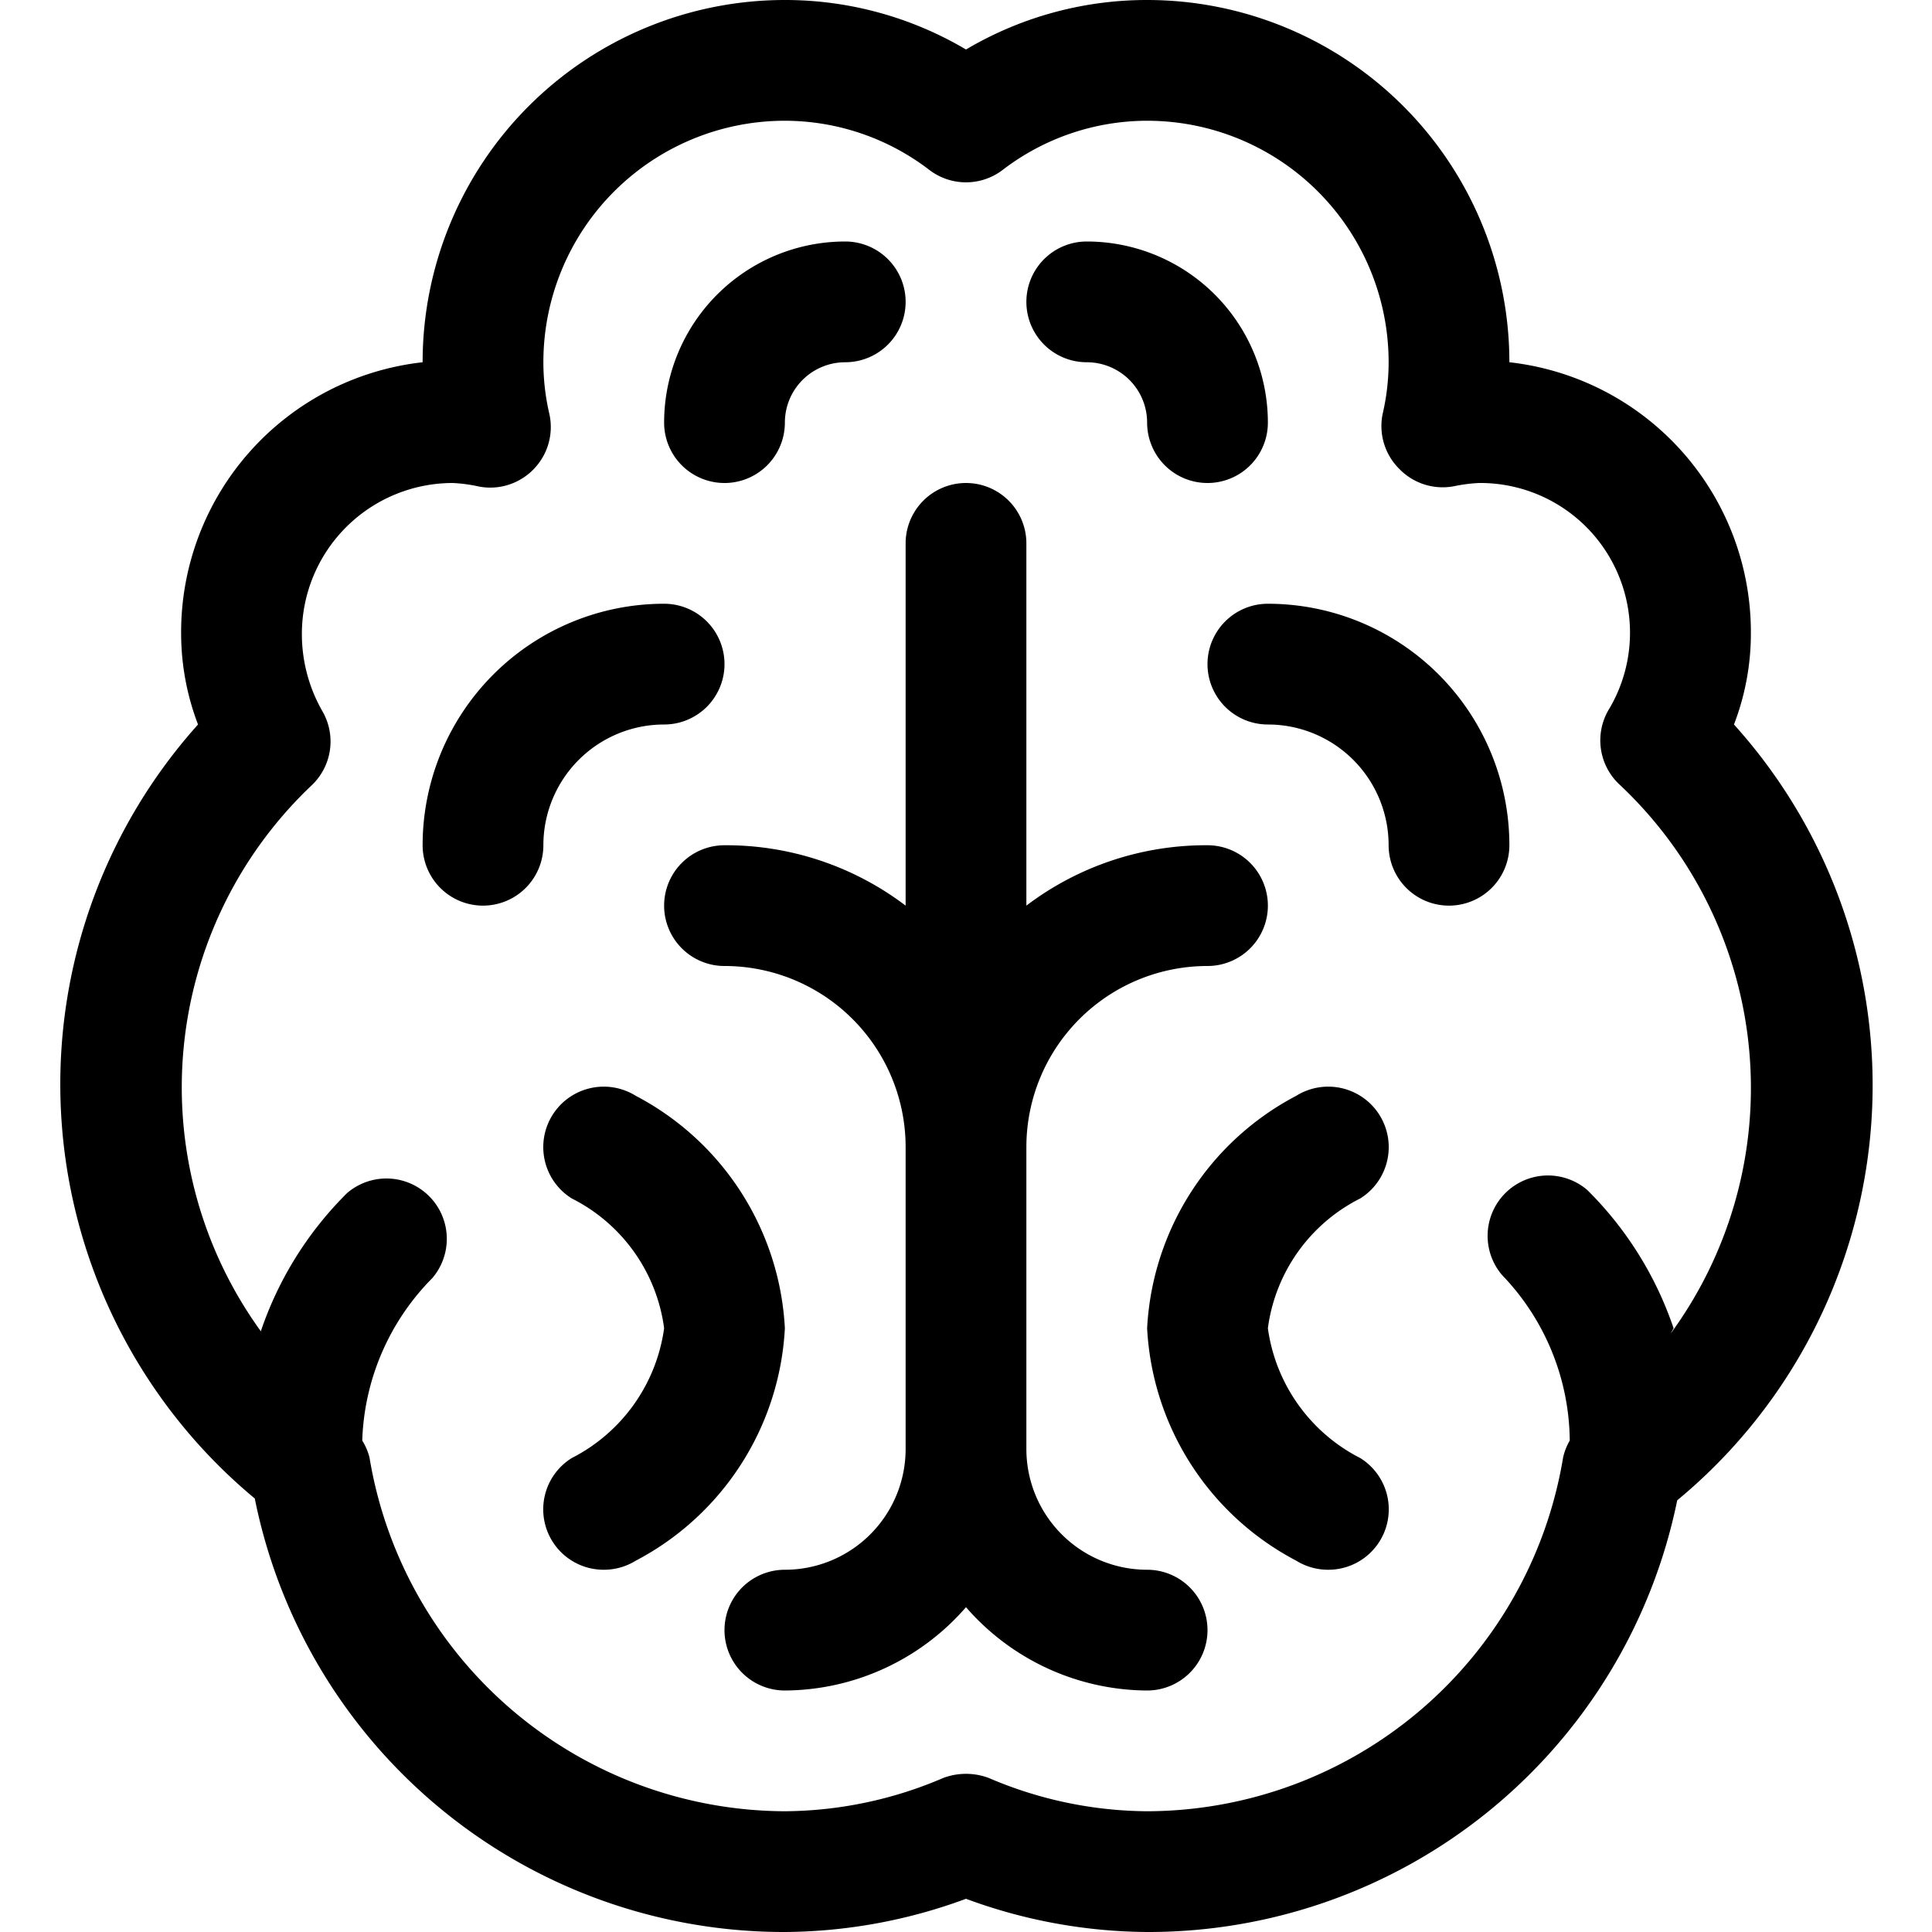 <svg id="ico-nervoussystem-32" xmlns="http://www.w3.org/2000/svg" width="32" height="32" viewBox="0 0 32 32"><path d="M28.72,12A4.19,4.19,0,0,0,29,10.5,4.5,4.5,0,0,0,25,6V6a6,6,0,0,0-6-6,5.88,5.88,0,0,0-3,.82A5.88,5.88,0,0,0,13,0,6,6,0,0,0,7,6V6A4.5,4.5,0,0,0,3,10.5,4.23,4.23,0,0,0,3.28,12a8.92,8.92,0,0,0,.94,12.82A8.94,8.94,0,0,0,13,32a8.78,8.78,0,0,0,3-.55A8.78,8.78,0,0,0,19,32a8.94,8.94,0,0,0,8.78-7.15A8.92,8.92,0,0,0,28.72,12Zm-1,10a5.87,5.87,0,0,0-1.43-2.29,1,1,0,0,0-1.41,1.41A4,4,0,0,1,26,23.86a1,1,0,0,0-.11.28A7,7,0,0,1,19,30a6.74,6.74,0,0,1-2.62-.55,1.07,1.07,0,0,0-.76,0A6.74,6.74,0,0,1,13,30a7,7,0,0,1-6.88-5.86A1,1,0,0,0,6,23.86a4,4,0,0,1,1.16-2.69,1,1,0,0,0-1.41-1.41,5.87,5.87,0,0,0-1.43,2.29A6.89,6.89,0,0,1,5.17,13a1,1,0,0,0,.17-1.22A2.57,2.57,0,0,1,5,10.5,2.5,2.5,0,0,1,7.5,8a2.56,2.56,0,0,1,.44.06,1,1,0,0,0,.9-.29,1,1,0,0,0,.26-.91A3.79,3.79,0,0,1,9,6a4,4,0,0,1,4-4,3.94,3.94,0,0,1,2.4.82,1,1,0,0,0,1.2,0A3.94,3.94,0,0,1,19,2a4,4,0,0,1,4,4,3.79,3.79,0,0,1-.1.86,1,1,0,0,0,.28.91,1,1,0,0,0,.92.28A2.57,2.57,0,0,1,24.5,8a2.48,2.48,0,0,1,2.16,3.73A1,1,0,0,0,26.83,13a6.89,6.89,0,0,1,.84,9.09ZM20,27a1,1,0,0,1-1,1,4,4,0,0,1-3-1.38A4,4,0,0,1,13,28a1,1,0,0,1,0-2,2,2,0,0,0,2-2V19a3,3,0,0,0-3-3,1,1,0,0,1,0-2,4.92,4.92,0,0,1,3,1V9a1,1,0,0,1,2,0v6a4.92,4.92,0,0,1,3-1,1,1,0,0,1,0,2,3,3,0,0,0-3,3v5a2,2,0,0,0,2,2A1,1,0,0,1,20,27Zm-7-5a4.62,4.62,0,0,1-2.47,3.85A1,1,0,0,1,10,26a1,1,0,0,1-.85-.47,1,1,0,0,1,.32-1.38A2.85,2.85,0,0,0,11,22a2.82,2.82,0,0,0-1.53-2.15,1,1,0,1,1,1.06-1.7A4.62,4.62,0,0,1,13,22Zm8,0a2.85,2.85,0,0,0,1.53,2.15,1,1,0,0,1,.32,1.38A1,1,0,0,1,22,26a1,1,0,0,1-.53-.15A4.62,4.62,0,0,1,19,22a4.62,4.62,0,0,1,2.47-3.85,1,1,0,1,1,1.06,1.7A2.82,2.82,0,0,0,21,22ZM11,7a3,3,0,0,1,3-3,1,1,0,0,1,0,2,1,1,0,0,0-1,1,1,1,0,0,1-2,0Zm6-2a1,1,0,0,1,1-1,3,3,0,0,1,3,3,1,1,0,0,1-2,0,1,1,0,0,0-1-1A1,1,0,0,1,17,5Zm8,9a1,1,0,0,1-2,0,2,2,0,0,0-2-2,1,1,0,0,1,0-2A4,4,0,0,1,25,14ZM9,14a1,1,0,0,1-2,0,4,4,0,0,1,4-4,1,1,0,0,1,0,2A2,2,0,0,0,9,14Z"/></svg>